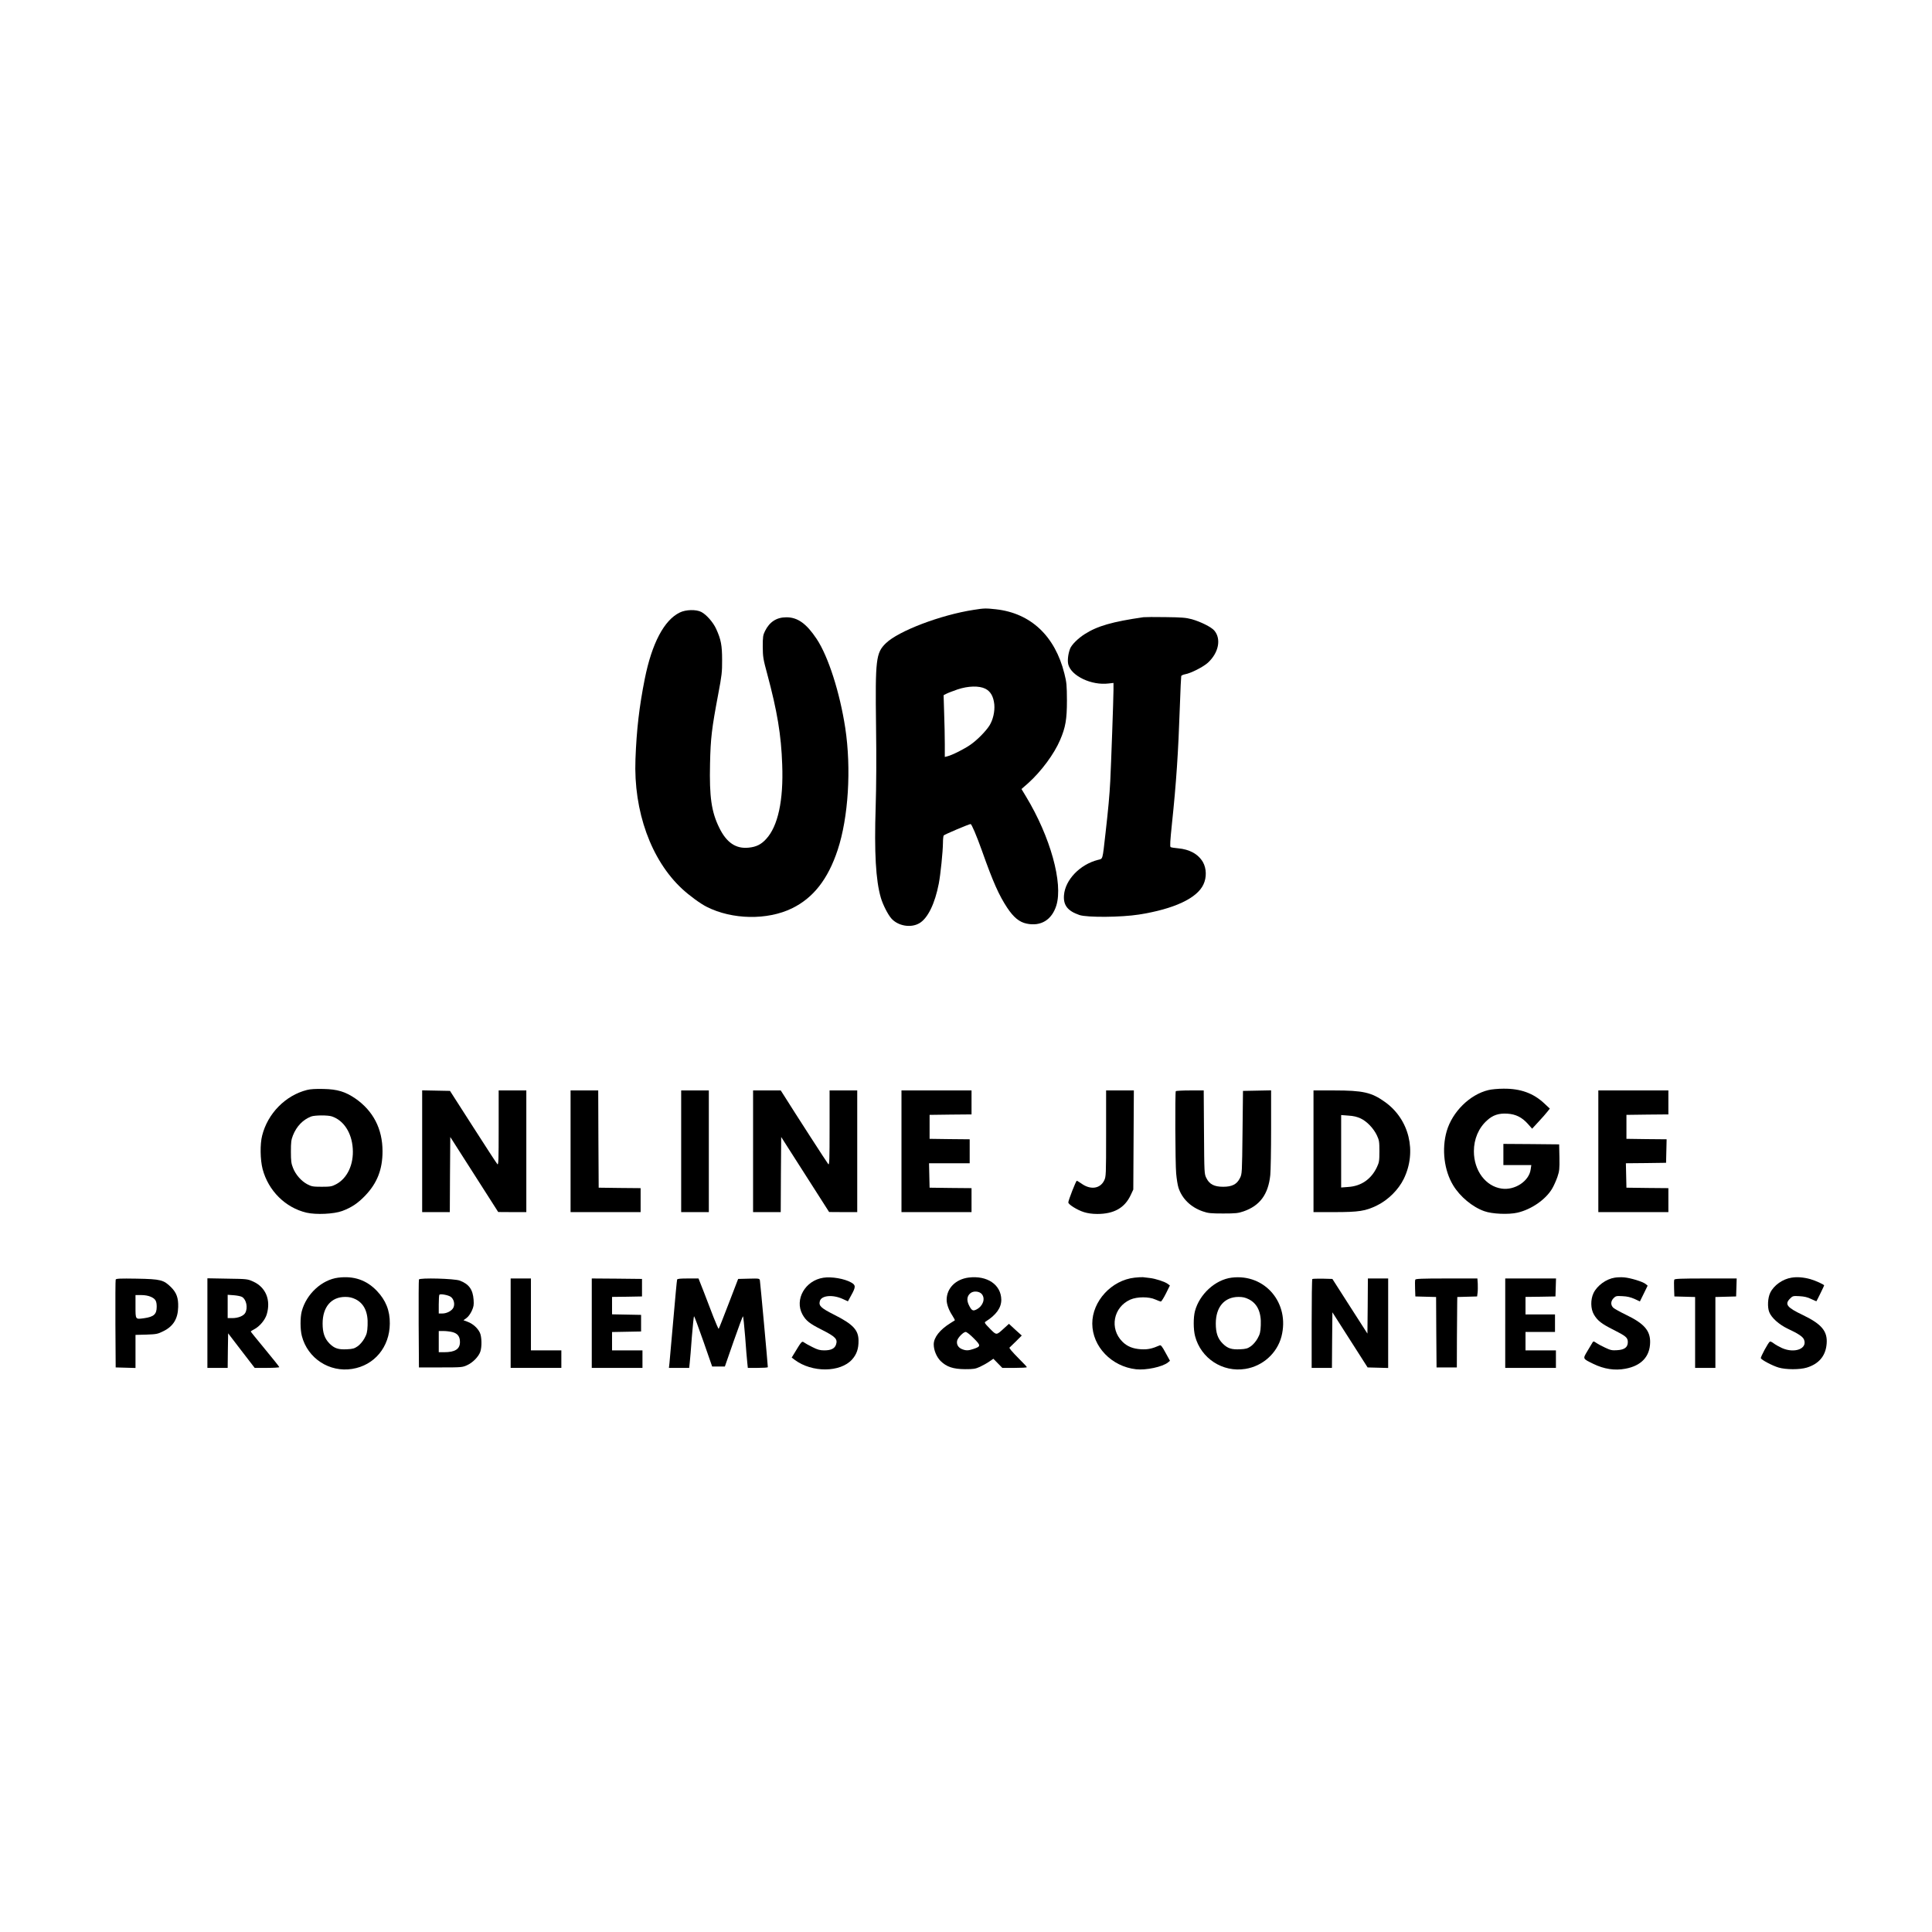 <?xml version="1.0" standalone="no"?>
<!DOCTYPE svg PUBLIC "-//W3C//DTD SVG 20010904//EN"
 "http://www.w3.org/TR/2001/REC-SVG-20010904/DTD/svg10.dtd">
<svg version="1.0" xmlns="http://www.w3.org/2000/svg"
 width="2096pt" height="2096pt" viewBox="0 0 2096 2096"
 preserveAspectRatio="xMidYMid meet">

<g transform="translate(0,2096) scale(0.1,-0.1)"
fill="#000000" stroke="none">
<path d="M10565 14344 c-360 -55 -819 -230 -955 -363 -107 -104 -115 -175
-106 -891 5 -344 3 -660 -4 -885 -16 -492 1 -796 56 -984 21 -73 76 -182 114
-225 72 -82 212 -106 304 -52 91 53 169 212 211 431 19 99 44 346 45 440 0 39
4 75 8 81 6 10 275 124 292 124 11 0 64 -124 124 -292 119 -336 183 -480 273
-616 69 -104 132 -156 210 -172 155 -33 274 40 323 196 75 243 -65 746 -328
1181 l-50 83 73 64 c142 128 282 317 346 468 59 137 74 224 74 428 -1 168 -3
195 -28 294 -102 407 -365 654 -742 696 -110 12 -127 12 -240 -6z m125 -856
c57 -29 88 -84 97 -170 7 -77 -14 -168 -53 -230 -39 -61 -129 -153 -201 -204
-61 -45 -204 -117 -255 -129 l-28 -7 0 139 c0 77 -3 228 -7 335 l-6 196 31 16
c17 9 71 29 119 46 116 39 235 42 303 8z"/>
<path d="M7375 14315 c-170 -82 -303 -335 -380 -720 -60 -301 -89 -551 -101
-871 -22 -565 169 -1095 507 -1408 79 -73 199 -161 266 -194 276 -140 658
-147 926 -16 231 113 390 316 495 634 116 351 149 880 82 1323 -59 385 -184
775 -310 965 -111 167 -207 236 -330 235 -105 0 -182 -50 -231 -150 -21 -43
-24 -61 -24 -168 1 -111 4 -133 48 -295 109 -406 152 -662 163 -985 15 -389
-46 -670 -175 -808 -54 -59 -107 -85 -188 -93 -139 -15 -241 54 -320 216 -85
173 -108 334 -100 694 6 277 18 380 89 756 38 200 43 241 42 370 0 158 -12
222 -64 336 -32 72 -107 157 -162 185 -56 29 -168 26 -233 -6z"/>
<path d="M12405 14264 c-338 -49 -499 -95 -638 -184 -71 -45 -142 -115 -158
-158 -22 -58 -30 -131 -19 -172 34 -125 253 -228 437 -205 l53 6 0 -78 c0 -86
-26 -813 -35 -988 -8 -155 -22 -306 -51 -560 -35 -307 -27 -279 -84 -294 -194
-50 -354 -216 -367 -383 -9 -109 41 -172 168 -215 84 -28 453 -25 644 5 382
60 632 177 701 327 36 76 33 173 -5 241 -51 88 -145 140 -272 151 -37 3 -73 9
-79 13 -9 5 -5 68 14 251 47 445 69 775 86 1274 6 176 13 325 15 331 2 6 21
15 42 19 63 11 198 80 248 126 116 107 146 257 69 348 -32 38 -146 95 -244
123 -63 17 -110 21 -285 23 -115 2 -223 1 -240 -1z"/>
<path d="M3330 9135 c-233 -59 -426 -255 -486 -495 -24 -93 -21 -263 5 -363
62 -235 247 -419 476 -473 105 -24 297 -15 387 18 102 38 172 85 251 168 129
135 187 283 187 480 0 244 -102 440 -297 574 -108 73 -193 99 -343 102 -83 2
-143 -1 -180 -11z m271 -287 c128 -43 215 -177 226 -348 12 -172 -59 -324
-181 -388 -46 -24 -61 -27 -156 -27 -95 0 -110 3 -156 27 -66 35 -127 105
-155 177 -19 46 -23 76 -23 176 0 102 3 129 22 177 40 100 108 170 197 205 39
15 183 16 226 1z"/>
<path d="M16148 9134 c-202 -48 -392 -236 -453 -446 -56 -194 -28 -426 70
-587 74 -123 210 -236 338 -281 85 -31 265 -38 360 -16 151 35 305 142 375
259 18 30 44 88 58 128 22 66 24 86 22 213 l-3 141 -302 3 -303 2 0 -115 0
-115 151 0 152 0 -7 -47 c-17 -127 -172 -229 -315 -208 -174 25 -301 196 -301
405 0 132 51 253 143 335 63 58 128 79 221 73 91 -6 157 -39 221 -110 l47 -53
69 75 c38 41 82 90 96 109 l27 34 -60 56 c-118 111 -259 162 -443 160 -58 0
-132 -7 -163 -15z"/>
<path d="M4580 8470 l0 -660 150 0 150 0 2 408 3 407 260 -407 260 -407 153
-1 152 0 0 660 0 660 -150 0 -150 0 0 -407 c0 -352 -2 -405 -14 -393 -8 8
-127 191 -264 405 l-250 390 -151 3 -151 3 0 -661z"/>
<path d="M6190 8470 l0 -660 380 0 380 0 0 130 0 130 -227 2 -228 3 -3 528 -2
527 -150 0 -150 0 0 -660z"/>
<path d="M7390 8470 l0 -660 150 0 150 0 0 660 0 660 -150 0 -150 0 0 -660z"/>
<path d="M8170 8470 l0 -660 150 0 150 0 2 408 3 407 260 -407 260 -407 153
-1 152 0 0 660 0 660 -150 0 -150 0 0 -407 c0 -351 -2 -405 -14 -393 -11 12
-353 541 -489 758 l-27 42 -150 0 -150 0 0 -660z"/>
<path d="M9780 8470 l0 -660 380 0 380 0 0 130 0 130 -227 2 -228 3 -3 133 -3
132 221 0 220 0 0 130 0 130 -217 2 -218 3 0 130 0 130 228 3 227 2 0 130 0
130 -380 0 -380 0 0 -660z"/>
<path d="M12000 8663 c0 -454 -1 -468 -21 -510 -44 -90 -149 -104 -247 -33
-23 16 -46 30 -50 30 -9 0 -92 -212 -92 -235 0 -22 98 -83 169 -105 41 -13 91
-20 145 -20 182 0 298 66 363 205 l28 60 3 538 3 537 -151 0 -150 0 0 -467z"/>
<path d="M12756 9122 c-9 -15 -6 -786 4 -892 5 -58 16 -127 25 -155 39 -120
134 -212 264 -257 58 -20 85 -23 221 -23 136 0 163 3 221 23 177 61 268 184
290 392 5 47 9 273 9 503 l0 418 -152 -3 -153 -3 -5 -450 c-5 -441 -5 -451
-28 -496 -33 -67 -85 -94 -182 -94 -97 0 -149 27 -182 94 -23 45 -23 52 -26
499 l-3 452 -149 0 c-82 0 -151 -4 -154 -8z"/>
<path d="M14250 8470 l0 -660 225 0 c267 0 340 11 465 73 120 59 231 169 289
287 145 297 60 647 -204 835 -145 104 -238 125 -550 125 l-225 0 0 -660z m512
356 c68 -32 140 -108 176 -184 24 -51 27 -68 27 -172 0 -104 -3 -121 -27 -172
-61 -130 -170 -206 -310 -215 l-78 -6 0 393 0 393 78 -6 c56 -3 95 -13 134
-31z"/>
<path d="M17340 8470 l0 -660 380 0 380 0 0 130 0 130 -227 2 -228 3 -3 132
-3 133 218 2 218 3 3 127 3 128 -218 2 -218 3 0 130 0 130 228 3 227 2 0 130
0 130 -380 0 -380 0 0 -660z"/>
<path d="M3670 7099 c-178 -22 -346 -177 -396 -364 -18 -67 -18 -197 1 -270
63 -242 299 -396 546 -356 241 38 406 238 408 491 2 141 -44 255 -141 356
-112 117 -249 164 -418 143z m187 -234 c94 -47 138 -142 131 -284 -3 -74 -9
-95 -35 -142 -17 -31 -48 -67 -72 -84 -36 -25 -54 -30 -116 -33 -93 -5 -137 9
-190 62 -53 54 -75 116 -75 217 0 179 93 289 245 289 45 0 74 -7 112 -25z"/>
<path d="M8932 7098 c-197 -30 -314 -236 -227 -397 38 -69 77 -100 210 -167
152 -77 175 -102 154 -164 -15 -41 -55 -60 -126 -60 -47 0 -73 7 -128 35 -39
19 -80 42 -92 51 -24 17 -25 16 -112 -128 l-22 -36 33 -25 c187 -140 494 -138
622 4 50 56 71 117 70 204 0 115 -59 178 -261 280 -147 74 -172 98 -159 148
15 63 138 75 248 25 l57 -26 36 66 c50 90 50 110 0 138 -73 42 -214 66 -303
52z"/>
<path d="M10509 7100 c-142 -18 -239 -117 -239 -242 0 -47 23 -111 62 -170 17
-27 29 -50 27 -52 -2 -2 -24 -16 -49 -31 -114 -71 -180 -155 -180 -230 0 -63
30 -135 74 -180 65 -64 136 -88 266 -89 93 0 112 3 162 26 32 15 77 40 101 57
l44 30 49 -50 48 -49 133 0 c73 0 133 3 133 8 0 4 -34 41 -76 82 -41 41 -84
87 -95 101 l-19 27 68 66 67 67 -70 63 -69 64 -54 -49 c-84 -77 -80 -77 -153
-3 -59 60 -62 67 -45 77 114 72 169 149 169 236 -2 164 -153 266 -354 241z
m143 -180 c40 -49 13 -128 -56 -165 -41 -22 -55 -15 -86 49 -25 53 -18 98 19
127 33 27 97 21 123 -11z m-88 -479 c79 -79 78 -88 -1 -115 -58 -20 -84 -20
-128 -2 -41 17 -60 53 -51 92 9 34 68 94 93 94 10 0 50 -31 87 -69z"/>
<path d="M12310 7099 c-251 -27 -461 -256 -460 -499 1 -249 209 -465 475 -495
108 -12 287 26 346 74 l22 18 -48 87 c-37 69 -51 86 -64 80 -82 -36 -130 -46
-201 -42 -89 5 -152 31 -203 82 -143 142 -99 375 86 457 73 32 201 33 271 1
27 -12 54 -22 60 -22 6 0 31 39 55 87 l43 87 -24 18 c-31 23 -131 56 -193 63
-27 3 -61 7 -75 9 -14 1 -54 -1 -90 -5z"/>
<path d="M13362 7099 c-177 -22 -349 -179 -398 -363 -18 -68 -18 -198 1 -271
63 -242 299 -396 546 -356 188 30 343 169 391 350 94 363 -178 685 -540 640z
m185 -234 c94 -47 138 -142 131 -284 -3 -74 -9 -95 -35 -142 -17 -31 -48 -67
-72 -84 -36 -25 -54 -30 -116 -33 -93 -5 -137 9 -190 62 -54 54 -75 116 -75
217 0 179 93 288 246 289 45 0 73 -6 111 -25z"/>
<path d="M17519 7099 c-93 -14 -191 -85 -231 -167 -34 -71 -32 -172 4 -233 39
-67 85 -102 211 -165 137 -69 157 -86 157 -134 0 -56 -35 -83 -115 -88 -56 -4
-73 0 -130 27 -37 17 -80 40 -97 52 -25 18 -32 19 -39 8 -5 -8 -30 -49 -55
-92 -54 -91 -57 -85 61 -143 116 -57 234 -75 349 -53 172 32 266 131 268 287
2 126 -66 204 -260 297 -64 31 -127 66 -139 77 -31 29 -30 72 3 105 23 23 31
25 97 21 51 -2 89 -12 130 -30 l58 -27 42 85 42 86 -23 19 c-31 25 -163 65
-232 71 -30 3 -76 1 -101 -3z"/>
<path d="M19437 7099 c-97 -15 -193 -83 -232 -164 -27 -56 -32 -155 -11 -209
24 -62 105 -135 201 -181 114 -53 163 -86 176 -117 41 -99 -100 -154 -238 -93
-31 14 -72 37 -90 51 -18 14 -37 23 -42 19 -18 -10 -102 -167 -98 -180 8 -19
125 -81 192 -101 80 -24 230 -24 306 -1 132 40 206 128 216 259 11 135 -53
212 -255 310 -177 84 -203 118 -142 180 29 29 33 30 103 26 52 -3 87 -11 127
-31 30 -14 55 -25 56 -24 5 6 84 167 84 172 0 9 -96 53 -150 68 -72 20 -144
26 -203 16z"/>
<path d="M1255 7078 c-3 -7 -4 -224 -3 -483 l3 -470 108 -3 107 -3 0 180 0
179 118 3 c109 4 122 6 184 37 108 53 158 135 161 262 3 99 -18 156 -77 215
-81 80 -112 88 -373 93 -181 3 -224 1 -228 -10z m382 -187 c50 -23 63 -45 63
-108 0 -81 -31 -109 -136 -124 -96 -13 -94 -17 -94 127 l0 124 63 0 c39 0 77
-7 104 -19z"/>
<path d="M2250 6606 l0 -486 110 0 110 0 2 187 3 188 144 -188 144 -187 134 0
c73 0 133 4 133 8 0 5 -70 92 -155 195 -85 103 -155 189 -155 192 0 2 17 13
38 24 58 30 118 101 136 162 46 155 -10 293 -146 355 -62 28 -65 29 -280 32
l-218 4 0 -486z m377 283 c46 -28 64 -117 34 -172 -18 -33 -77 -57 -141 -57
l-50 0 0 126 0 127 68 -5 c37 -3 77 -11 89 -19z"/>
<path d="M4545 7079 c-3 -8 -4 -225 -3 -484 l3 -470 235 0 c226 0 237 1 287
24 62 28 125 92 144 147 18 53 16 162 -5 206 -24 50 -75 96 -130 117 l-48 18
32 23 c19 13 43 46 58 78 21 46 24 65 20 121 -8 111 -50 170 -150 208 -59 22
-435 32 -443 12z m345 -188 c34 -24 47 -79 29 -117 -17 -35 -71 -64 -121 -64
l-38 0 0 98 c0 54 3 102 7 106 12 12 96 -4 123 -23z m16 -382 c59 -15 84 -48
84 -109 0 -76 -53 -110 -172 -110 l-58 0 0 115 0 115 51 0 c27 0 70 -5 95 -11z"/>
<path d="M5540 6605 l0 -485 275 0 275 0 0 95 0 95 -165 0 -165 0 0 390 0 390
-110 0 -110 0 0 -485z"/>
<path d="M6420 6605 l0 -485 275 0 275 0 0 95 0 95 -165 0 -165 0 0 100 0 99
158 3 157 3 0 90 0 90 -157 3 -158 3 0 94 0 95 163 2 162 3 0 95 0 95 -272 3
-273 2 0 -485z"/>
<path d="M7346 7078 c-3 -7 -21 -202 -41 -433 -20 -231 -39 -444 -42 -472 l-6
-53 110 0 110 0 6 58 c4 31 14 157 23 280 10 122 20 222 24 222 3 0 49 -123
101 -272 l95 -273 69 0 69 0 95 273 c52 149 98 272 101 272 4 0 14 -100 24
-222 9 -123 19 -249 23 -280 l6 -58 108 0 c60 0 109 3 109 8 0 25 -82 921 -86
940 -4 22 -7 23 -120 20 l-116 -3 -103 -268 c-57 -148 -105 -271 -108 -273 -3
-3 -28 55 -57 128 -28 73 -76 197 -106 276 l-56 142 -114 0 c-83 0 -116 -3
-118 -12z"/>
<path d="M14237 7084 c-4 -4 -7 -223 -7 -486 l0 -478 110 0 110 0 2 301 3 302
191 -299 191 -299 112 -3 111 -3 0 486 0 485 -110 0 -110 0 -2 -299 -3 -299
-190 296 -190 297 -106 3 c-58 1 -108 -1 -112 -4z"/>
<path d="M15354 7077 c-3 -8 -4 -52 -2 -98 l3 -84 112 -3 113 -3 2 -382 3
-382 110 0 110 0 1 330 c1 182 2 353 3 382 l1 52 108 3 107 3 5 40 c3 22 3 66
2 98 l-4 57 -334 0 c-270 0 -336 -3 -340 -13z"/>
<path d="M16330 6605 l0 -485 275 0 275 0 0 95 0 95 -165 0 -165 0 0 100 0
100 160 0 160 0 0 95 0 95 -160 0 -160 0 0 95 0 95 163 2 162 3 3 98 3 97
-276 0 -275 0 0 -485z"/>
<path d="M18164 7077 c-3 -8 -4 -52 -2 -98 l3 -84 113 -3 112 -3 0 -384 0
-385 110 0 110 0 0 385 0 384 113 3 112 3 3 98 3 97 -336 0 c-270 0 -337 -3
-341 -13z"/>
</g>
</svg>
